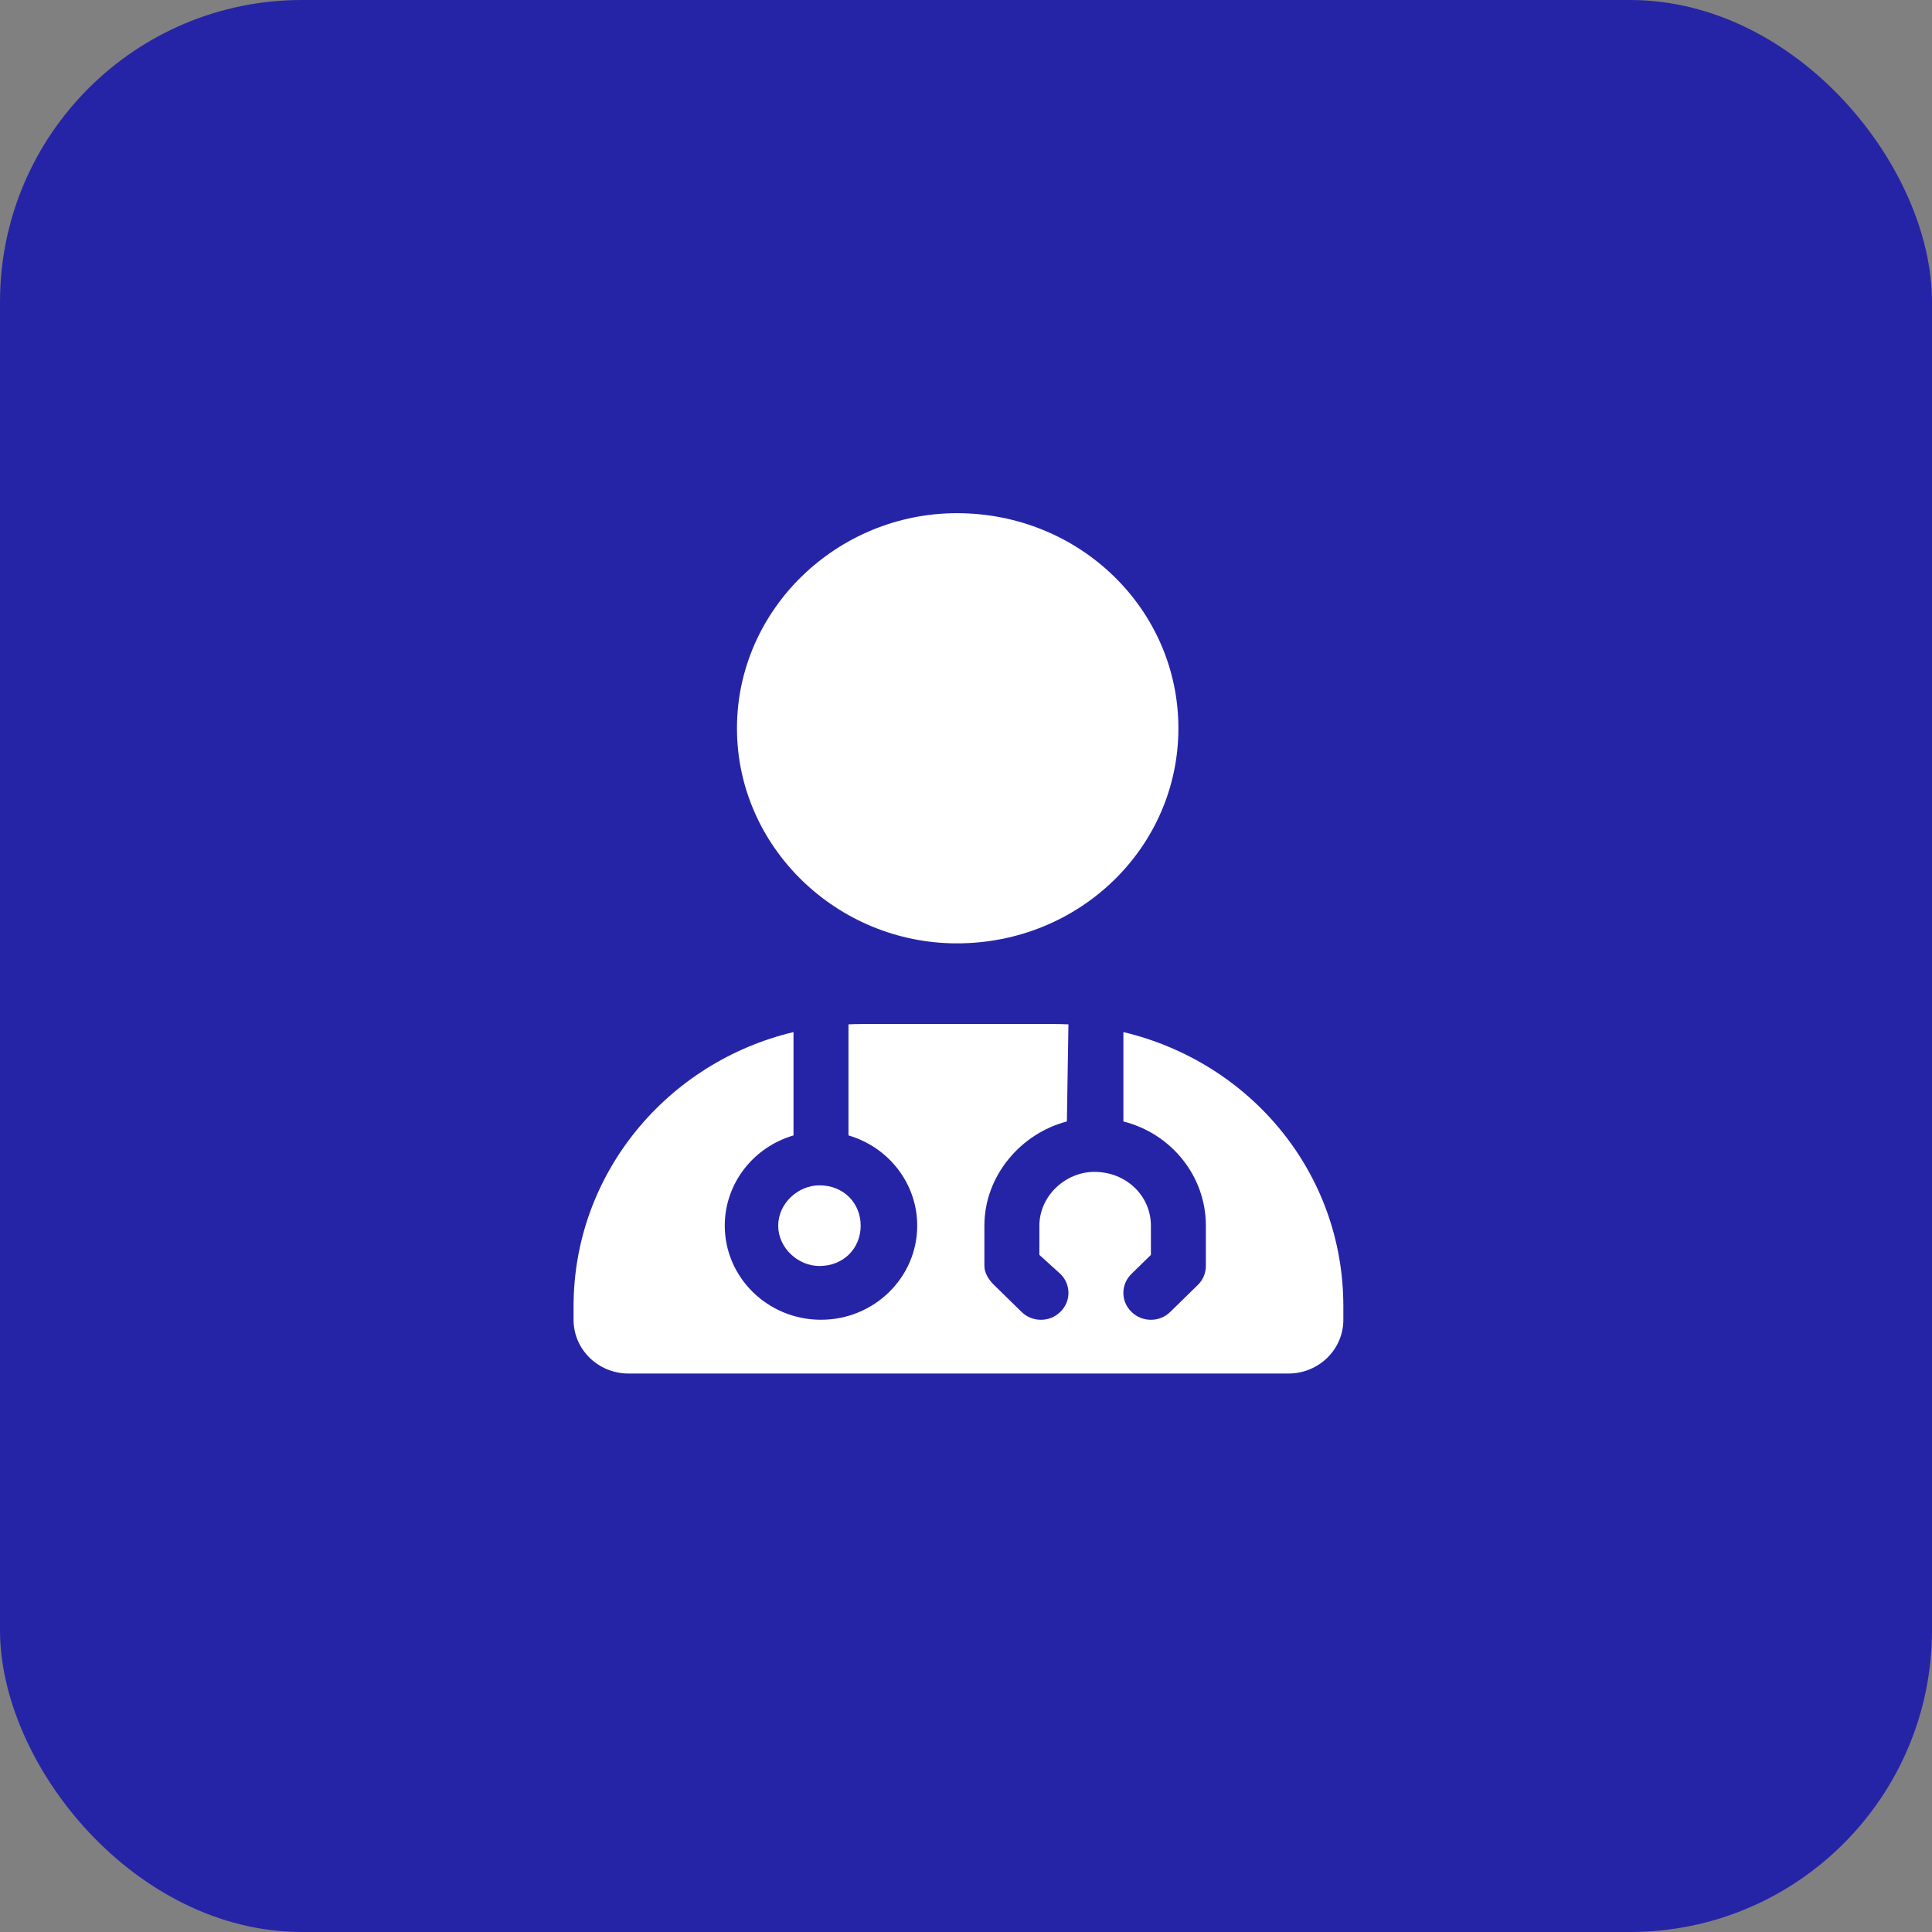 <svg width="64" height="64" viewBox="0 0 64 64" fill="none" xmlns="http://www.w3.org/2000/svg">
<rect x="0" y="0" width="64" height="64" fill="#808080" stroke="none"/>
<rect width="64" height="64" rx="10" fill="#2624A6"/>
<path d="M39.036 24.125C39.036 28.06 35.774 31.25 31.699 31.25C27.726 31.25 24.413 28.06 24.413 24.125C24.413 20.19 27.726 17 31.699 17C35.774 17 39.036 20.19 39.036 24.125ZM35.342 37.15C33.822 37.546 32.609 38.943 32.609 40.602V41.938C32.609 42.171 32.758 42.4 32.928 42.566L33.839 43.457C34.192 43.808 34.772 43.808 35.125 43.457C35.484 43.112 35.484 42.544 35.125 42.199L34.431 41.57V40.602C34.431 39.616 35.296 38.82 36.252 38.82C37.311 38.82 38.125 39.616 38.125 40.602V41.57L37.482 42.199C37.123 42.544 37.123 43.112 37.482 43.457C37.835 43.808 38.415 43.808 38.768 43.457L39.679 42.566C39.85 42.4 39.946 42.171 39.946 41.938V40.602C39.946 38.943 38.785 37.546 37.214 37.15V34.189C41.398 35.185 44.5 38.826 44.5 43.273V43.719C44.5 44.704 43.686 45.5 42.679 45.5H20.821C19.816 45.5 19 44.704 19 43.719V43.273C19 38.876 22.104 35.185 26.286 34.189V37.612C24.971 37.996 24.009 39.188 24.009 40.602C24.009 42.322 25.438 43.719 27.196 43.719C28.955 43.719 30.384 42.322 30.384 40.602C30.384 39.188 29.422 37.996 28.107 37.612V33.933C28.261 33.927 28.409 33.922 28.562 33.922H34.938C35.091 33.922 35.239 33.927 35.393 33.933L35.342 37.15V37.15ZM28.511 40.602C28.511 41.342 27.953 41.938 27.145 41.938C26.439 41.938 25.779 41.342 25.779 40.602C25.779 39.861 26.439 39.266 27.145 39.266C27.953 39.266 28.511 39.861 28.511 40.602Z" fill="white"/>
</svg>
